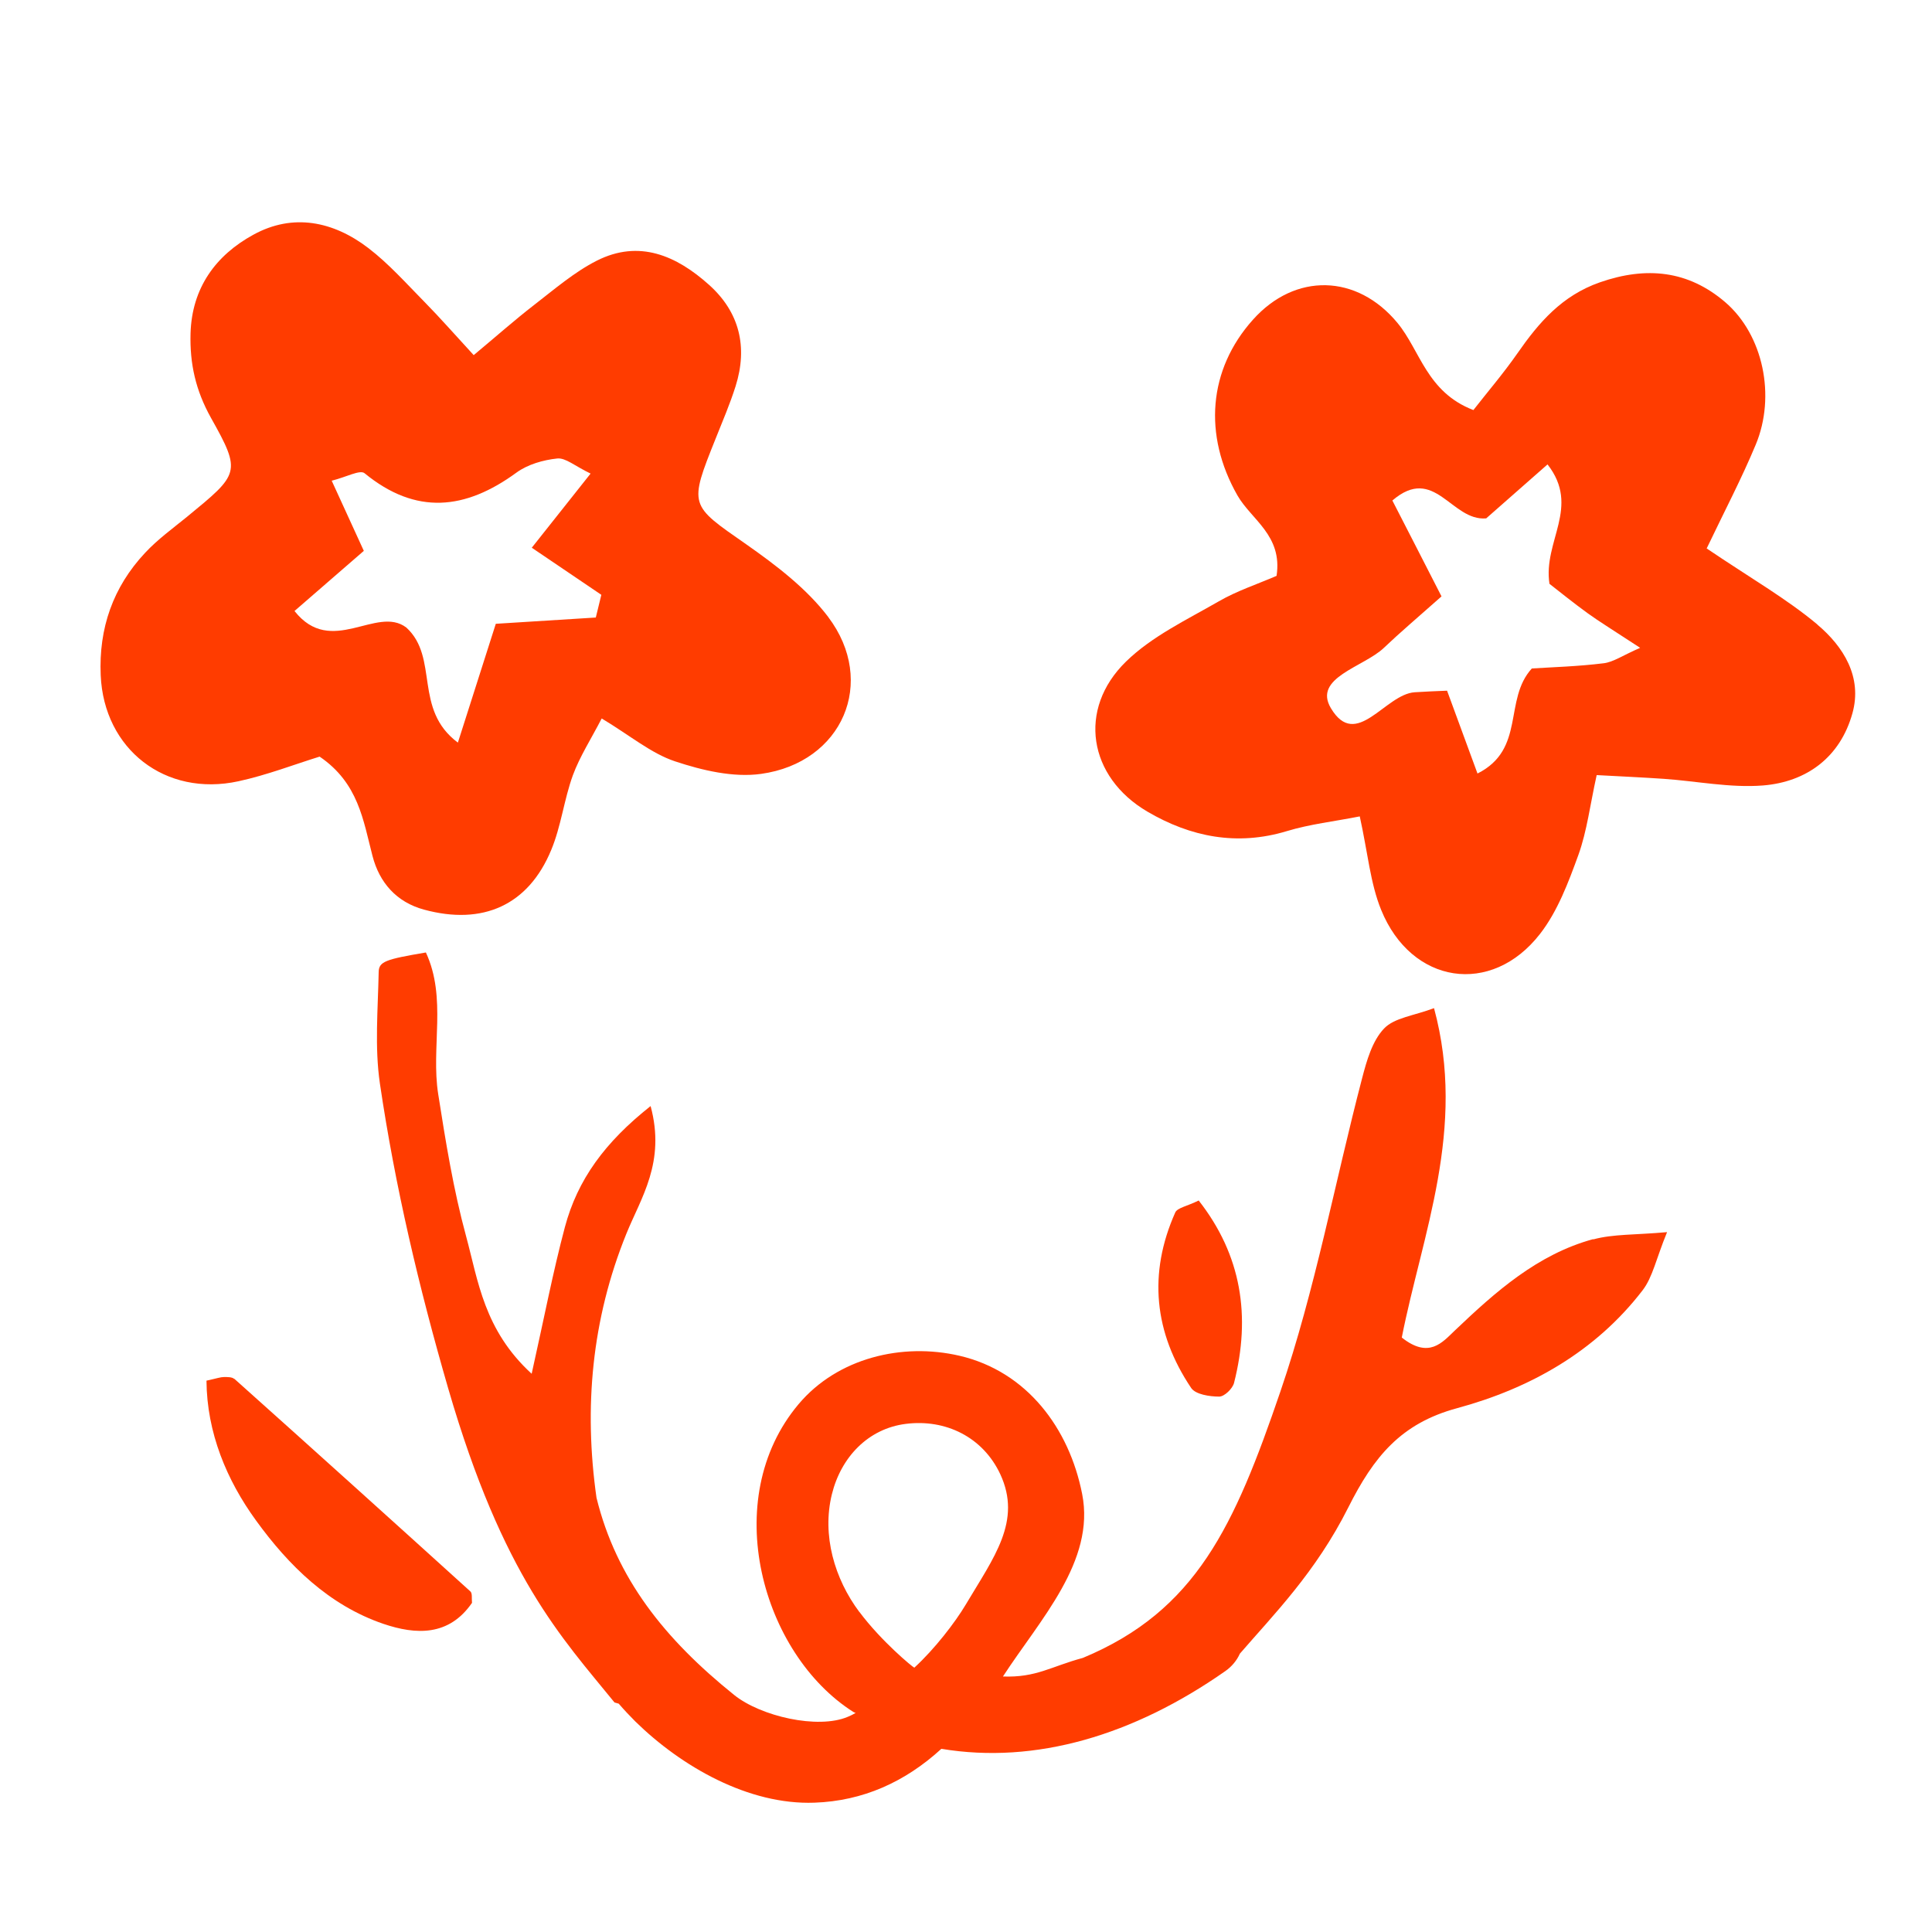 <?xml version="1.0" encoding="UTF-8"?>
<svg id="_レイヤー_1" data-name="レイヤー 1" xmlns="http://www.w3.org/2000/svg" viewBox="0 0 16 16">
  <path d="m6.861,5.112c-.18-.238-.434-.431-.682-.605-.469-.327-.477-.315-.251-.878.057-.143.118-.285.164-.431.102-.324.033-.613-.221-.84-.268-.24-.577-.377-.929-.199-.187.095-.351.237-.518.366-.163.126-.317.263-.501.416-.161-.175-.28-.311-.407-.44-.151-.153-.296-.317-.466-.447-.289-.221-.623-.291-.952-.11-.311.17-.509.44-.52.817-.007.251.042.472.17.701.254.452.233.463-.198.817-.119.097-.245.188-.349.3-.265.283-.384.624-.367,1.013.026.612.535,1.01,1.141.878.235-.051.462-.139.672-.204.322.219.361.528.438.823.057.22.198.382.426.444.488.133.865-.037,1.054-.494.082-.197.106-.417.179-.618.058-.157.151-.301.239-.471.238.143.409.289.607.355.226.075.483.136.713.104.675-.094.962-.762.556-1.299Zm-1.926.002c-.264.017-.529.033-.829.052-.094.294-.191.6-.314.984-.371-.276-.154-.703-.427-.953-.246-.187-.622.249-.926-.137.191-.166.367-.318.574-.498-.083-.182-.167-.364-.266-.581.121-.03.234-.093.272-.062.426.349.835.304,1.258-.005.093-.068.222-.105.338-.117.069-.007.145.062.276.125-.171.216-.316.398-.487.614.204.138.39.264.576.39-.015.063-.031.126-.046.189Z" style="fill: #ff3c00;"/>
  <path d="m15.051,5.172c-.256-.214-.55-.382-.917-.63.149-.312.29-.58.406-.859.168-.402.063-.91-.253-1.181-.306-.262-.652-.298-1.037-.164-.315.11-.506.333-.684.589-.115.165-.247.319-.364.469-.387-.149-.439-.492-.629-.722-.335-.405-.847-.418-1.197-.026-.369.412-.413.955-.128,1.455.115.201.375.331.324.666-.157.068-.329.124-.482.213-.264.152-.551.288-.765.497-.404.394-.312.956.178,1.243.357.209.741.286,1.154.161.191-.058.392-.08.604-.122.067.304.087.553.177.774.25.616.913.718,1.316.199.146-.188.235-.427.318-.655.071-.198.096-.412.151-.66.204.011.38.019.556.031.273.019.55.076.82.055.364-.029.641-.235.742-.598.084-.301-.075-.553-.29-.734Zm-1.772.321c-.209.026-.42.032-.593.043-.237.26-.049.668-.45.87-.09-.244-.168-.456-.252-.686-.092.004-.18.007-.268.013-.246.016-.484.484-.694.132-.151-.253.27-.34.438-.499.133-.127.274-.246.478-.427-.156-.304-.279-.546-.407-.794.35-.301.488.173.777.148.152-.133.326-.287.508-.447.276.354-.039.635.016.989.081.063.197.157.317.244.097.07.199.132.434.286-.145.063-.221.118-.303.128Z" style="fill: #ff3c00;"/>
  <g>
    <path d="m13.194,10.262c-.461.126-.808.435-1.146.757-.104.099-.214.236-.439.058.168-.854.538-1.728.267-2.728-.166.063-.329.079-.414.169-.098.103-.144.267-.182.413-.226.864-.388,1.749-.676,2.592-.381,1.115-.697,1.816-1.636,2.207-.267.072-.385.164-.662.154.306-.471.766-.954.656-1.511-.107-.545-.458-1.015-1.015-1.145-.475-.111-1.011.018-1.333.4-.665.789-.302,2.07.452,2.549.006.004.013.006.02.009-.021.012-.043.023-.065.032-.248.105-.721-.004-.941-.181-.577-.464-.976-.966-1.14-1.633-.106-.747-.04-1.477.247-2.186.121-.299.327-.592.201-1.058-.378.299-.605.609-.71,1.003-.098.368-.17.744-.275,1.214-.396-.363-.443-.771-.543-1.139-.105-.385-.169-.782-.231-1.177-.061-.387.073-.796-.102-1.173-.334.057-.39.074-.391.164-.006.307-.034.619.01.92.126.855.324,1.692.566,2.527.453,1.558.94,2.062,1.377,2.6l.035.01c.044.051.09.1.138.148.381.373.937.692,1.483.672.4-.014.749-.17,1.051-.446.78.13,1.593-.112,2.352-.644.053-.037.095-.088.12-.144.277-.321.628-.673.898-1.211.211-.42.435-.696.901-.822.602-.163,1.145-.467,1.536-.976.084-.109.112-.261.203-.482-.265.024-.445.015-.611.06Zm-6.077,3.088c-.206-.275-.311-.635-.228-.974.076-.31.302-.545.612-.584.33-.042.639.109.783.417.18.388-.052.686-.287,1.081-.087.146-.256.366-.425.521-.013-.004-.272-.217-.455-.462Z" style="fill: #ff3c00;"/>
    <path d="m1.94,11.42c-.018-.017-.056-.016-.085-.016-.029,0-.058.011-.145.03.003.43.167.824.411,1.159.268.37.602.701,1.054.855.271.092.543.103.734-.174-.004-.035.004-.078-.013-.094-.65-.589-1.302-1.177-1.956-1.762Z" style="fill: #ff3c00;"/>
    <path d="m10.097,11.566c.043,0,.111-.066.123-.114.14-.552.062-1.057-.293-1.51-.097.048-.176.06-.194.099-.226.507-.175.997.132,1.454.036.053.152.071.231.071Z" style="fill: #ff3c00;"/>
  </g>
</svg>